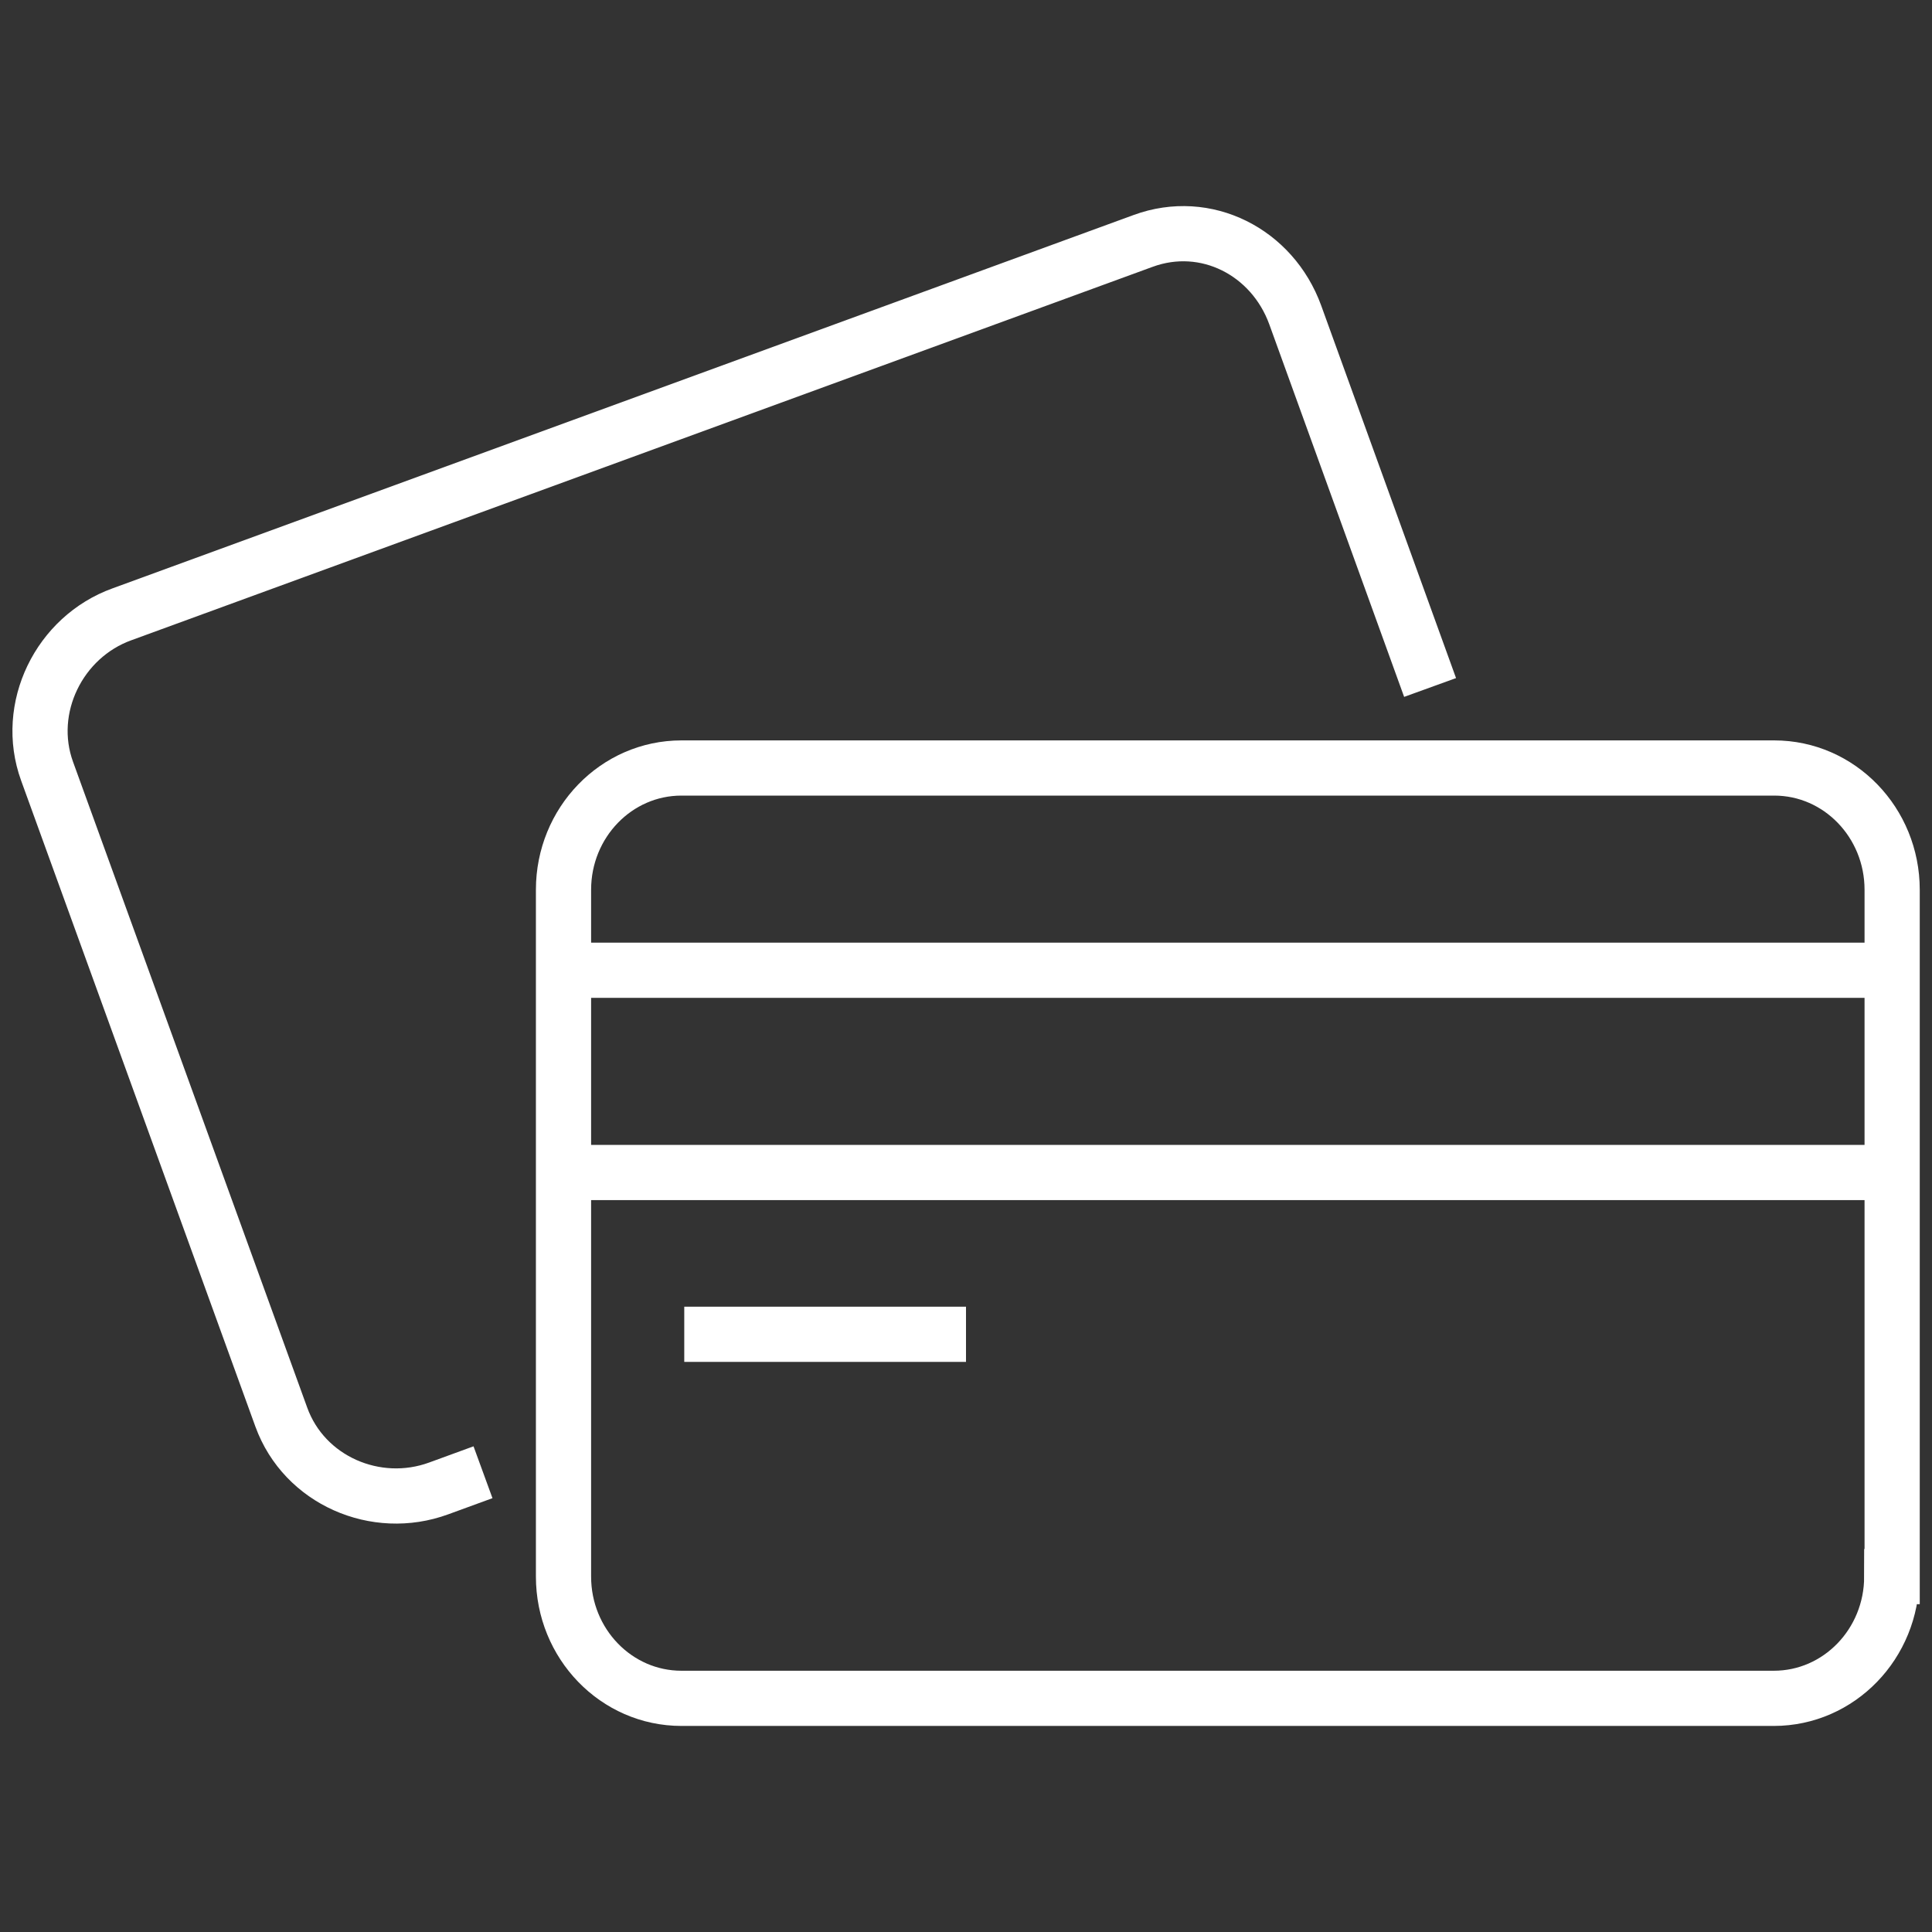 <svg width="70" height="70" viewBox="0 0 70 70" fill="none" xmlns="http://www.w3.org/2000/svg">
<rect x="0" y="0" width="70" height="70" fill="#333333" stroke="none"/>
<path d="M68.542 57.123C68.542 59.556 66.631 61.534 64.269 61.534H24.69C22.327 61.534 20.417 59.556 20.417 57.123V32.237C20.417 29.805 22.327 27.826 24.69 27.826H64.283C66.646 27.826 68.556 29.805 68.556 32.237V57.123H68.542Z" stroke="white" stroke-width="2" stroke-miterlimit="10"/>
<path d="M17.5 53.342L15.896 53.928C13.621 54.763 11.025 53.635 10.194 51.349L1.706 27.943C0.875 25.657 2.144 23.077 4.419 22.257L41.417 8.729C43.692 7.894 46.098 9.125 46.929 11.411L51.815 24.909" stroke="white" stroke-width="2" stroke-miterlimit="10"/>
<path d="M68.542 35.154H20.417" stroke="white" stroke-width="2" stroke-miterlimit="10"/>
<path d="M68.542 42.482H20.417" stroke="white" stroke-width="2" stroke-miterlimit="10"/>
<path d="M24.792 48.344H35" stroke="white" stroke-width="2" stroke-miterlimit="10"/>
</svg>
